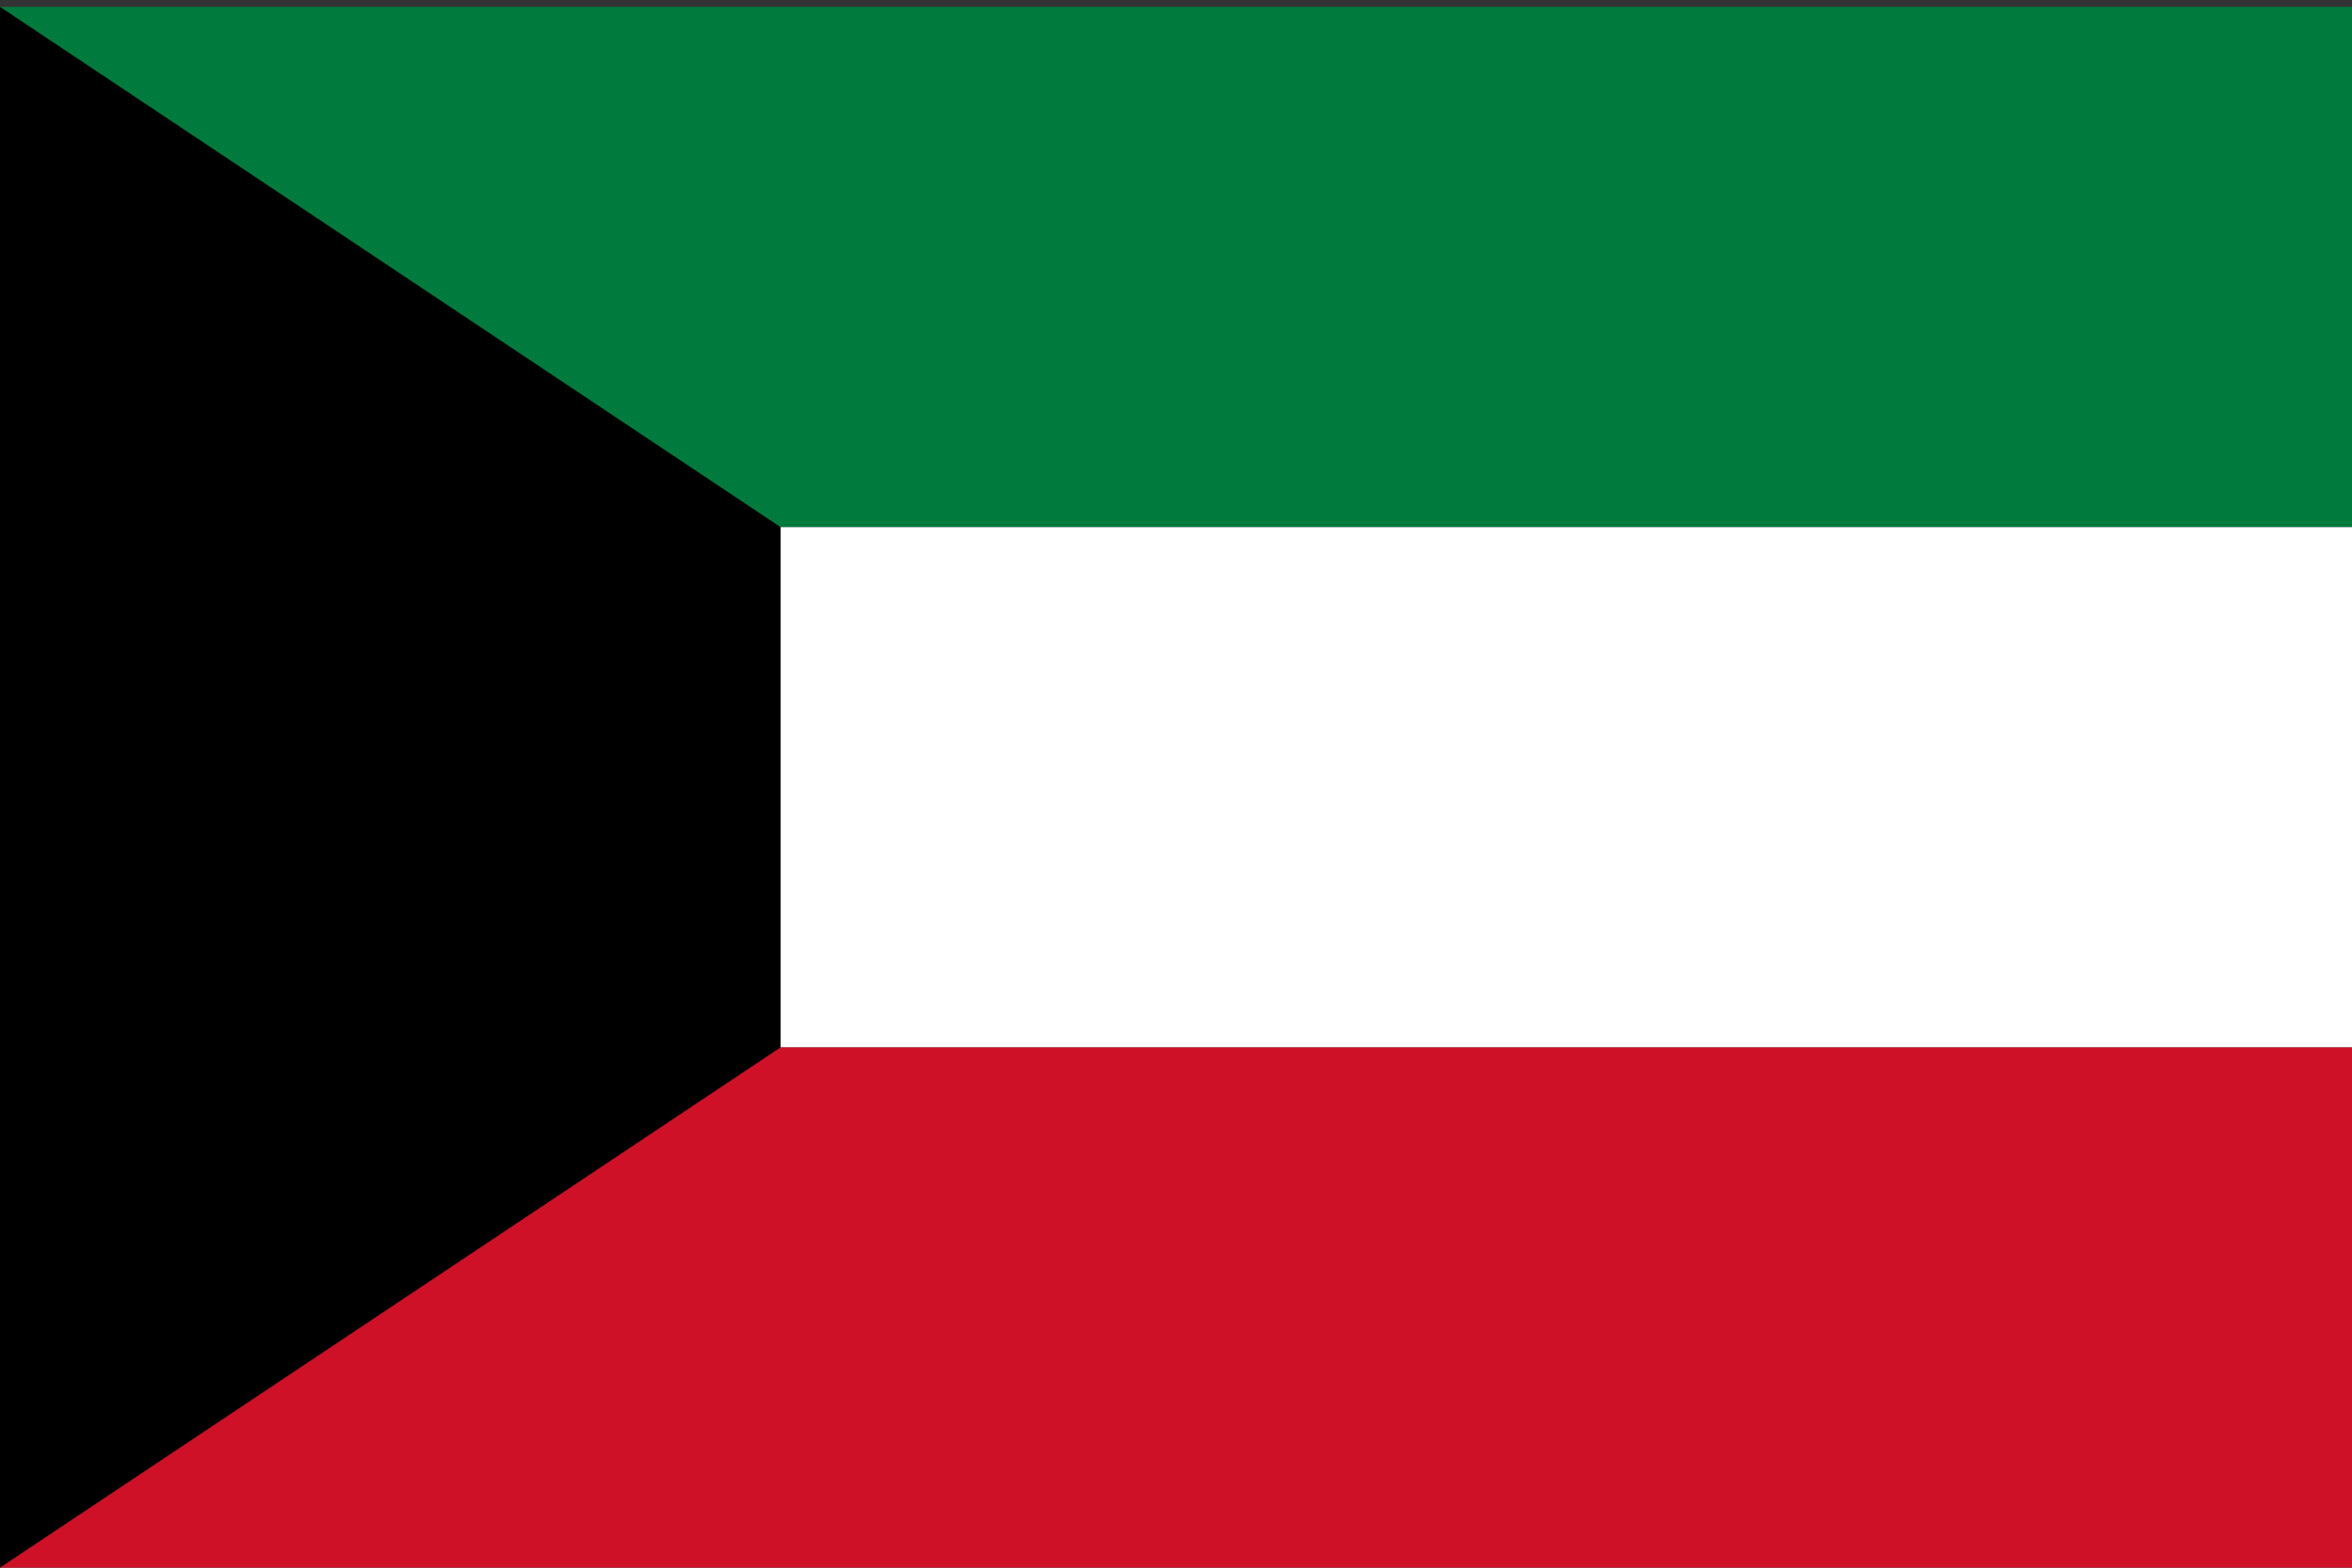 <?xml version="1.0" encoding="utf-8"?>
<!-- Generator: Adobe Illustrator 16.0.0, SVG Export Plug-In . SVG Version: 6.00 Build 0)  -->
<!DOCTYPE svg PUBLIC "-//W3C//DTD SVG 1.1//EN" "http://www.w3.org/Graphics/SVG/1.1/DTD/svg11.dtd">
<svg version="1.1" id="Layer_1" xmlns="http://www.w3.org/2000/svg" xmlns:xlink="http://www.w3.org/1999/xlink" x="0px" y="0px"
	 width="600px" height="400px" viewBox="300 100 600 400" enable-background="new 300 100 600 400" xml:space="preserve">
<rect x="300" y="100" width="600" height="400" fill="#333333" stroke="none"/>
<rect x="300" y="101.75" fill="#007A3D" width="600" height="132.75"/>
<rect x="300" y="234.5" fill="#FFFFFF" width="600" height="132.75"/>
<rect x="300" y="367.25" fill="#CE1126" width="600" height="132.75"/>
<polygon points="300,101.75 499.125,234.5 499.125,367.25 300,500 "/>
</svg>

